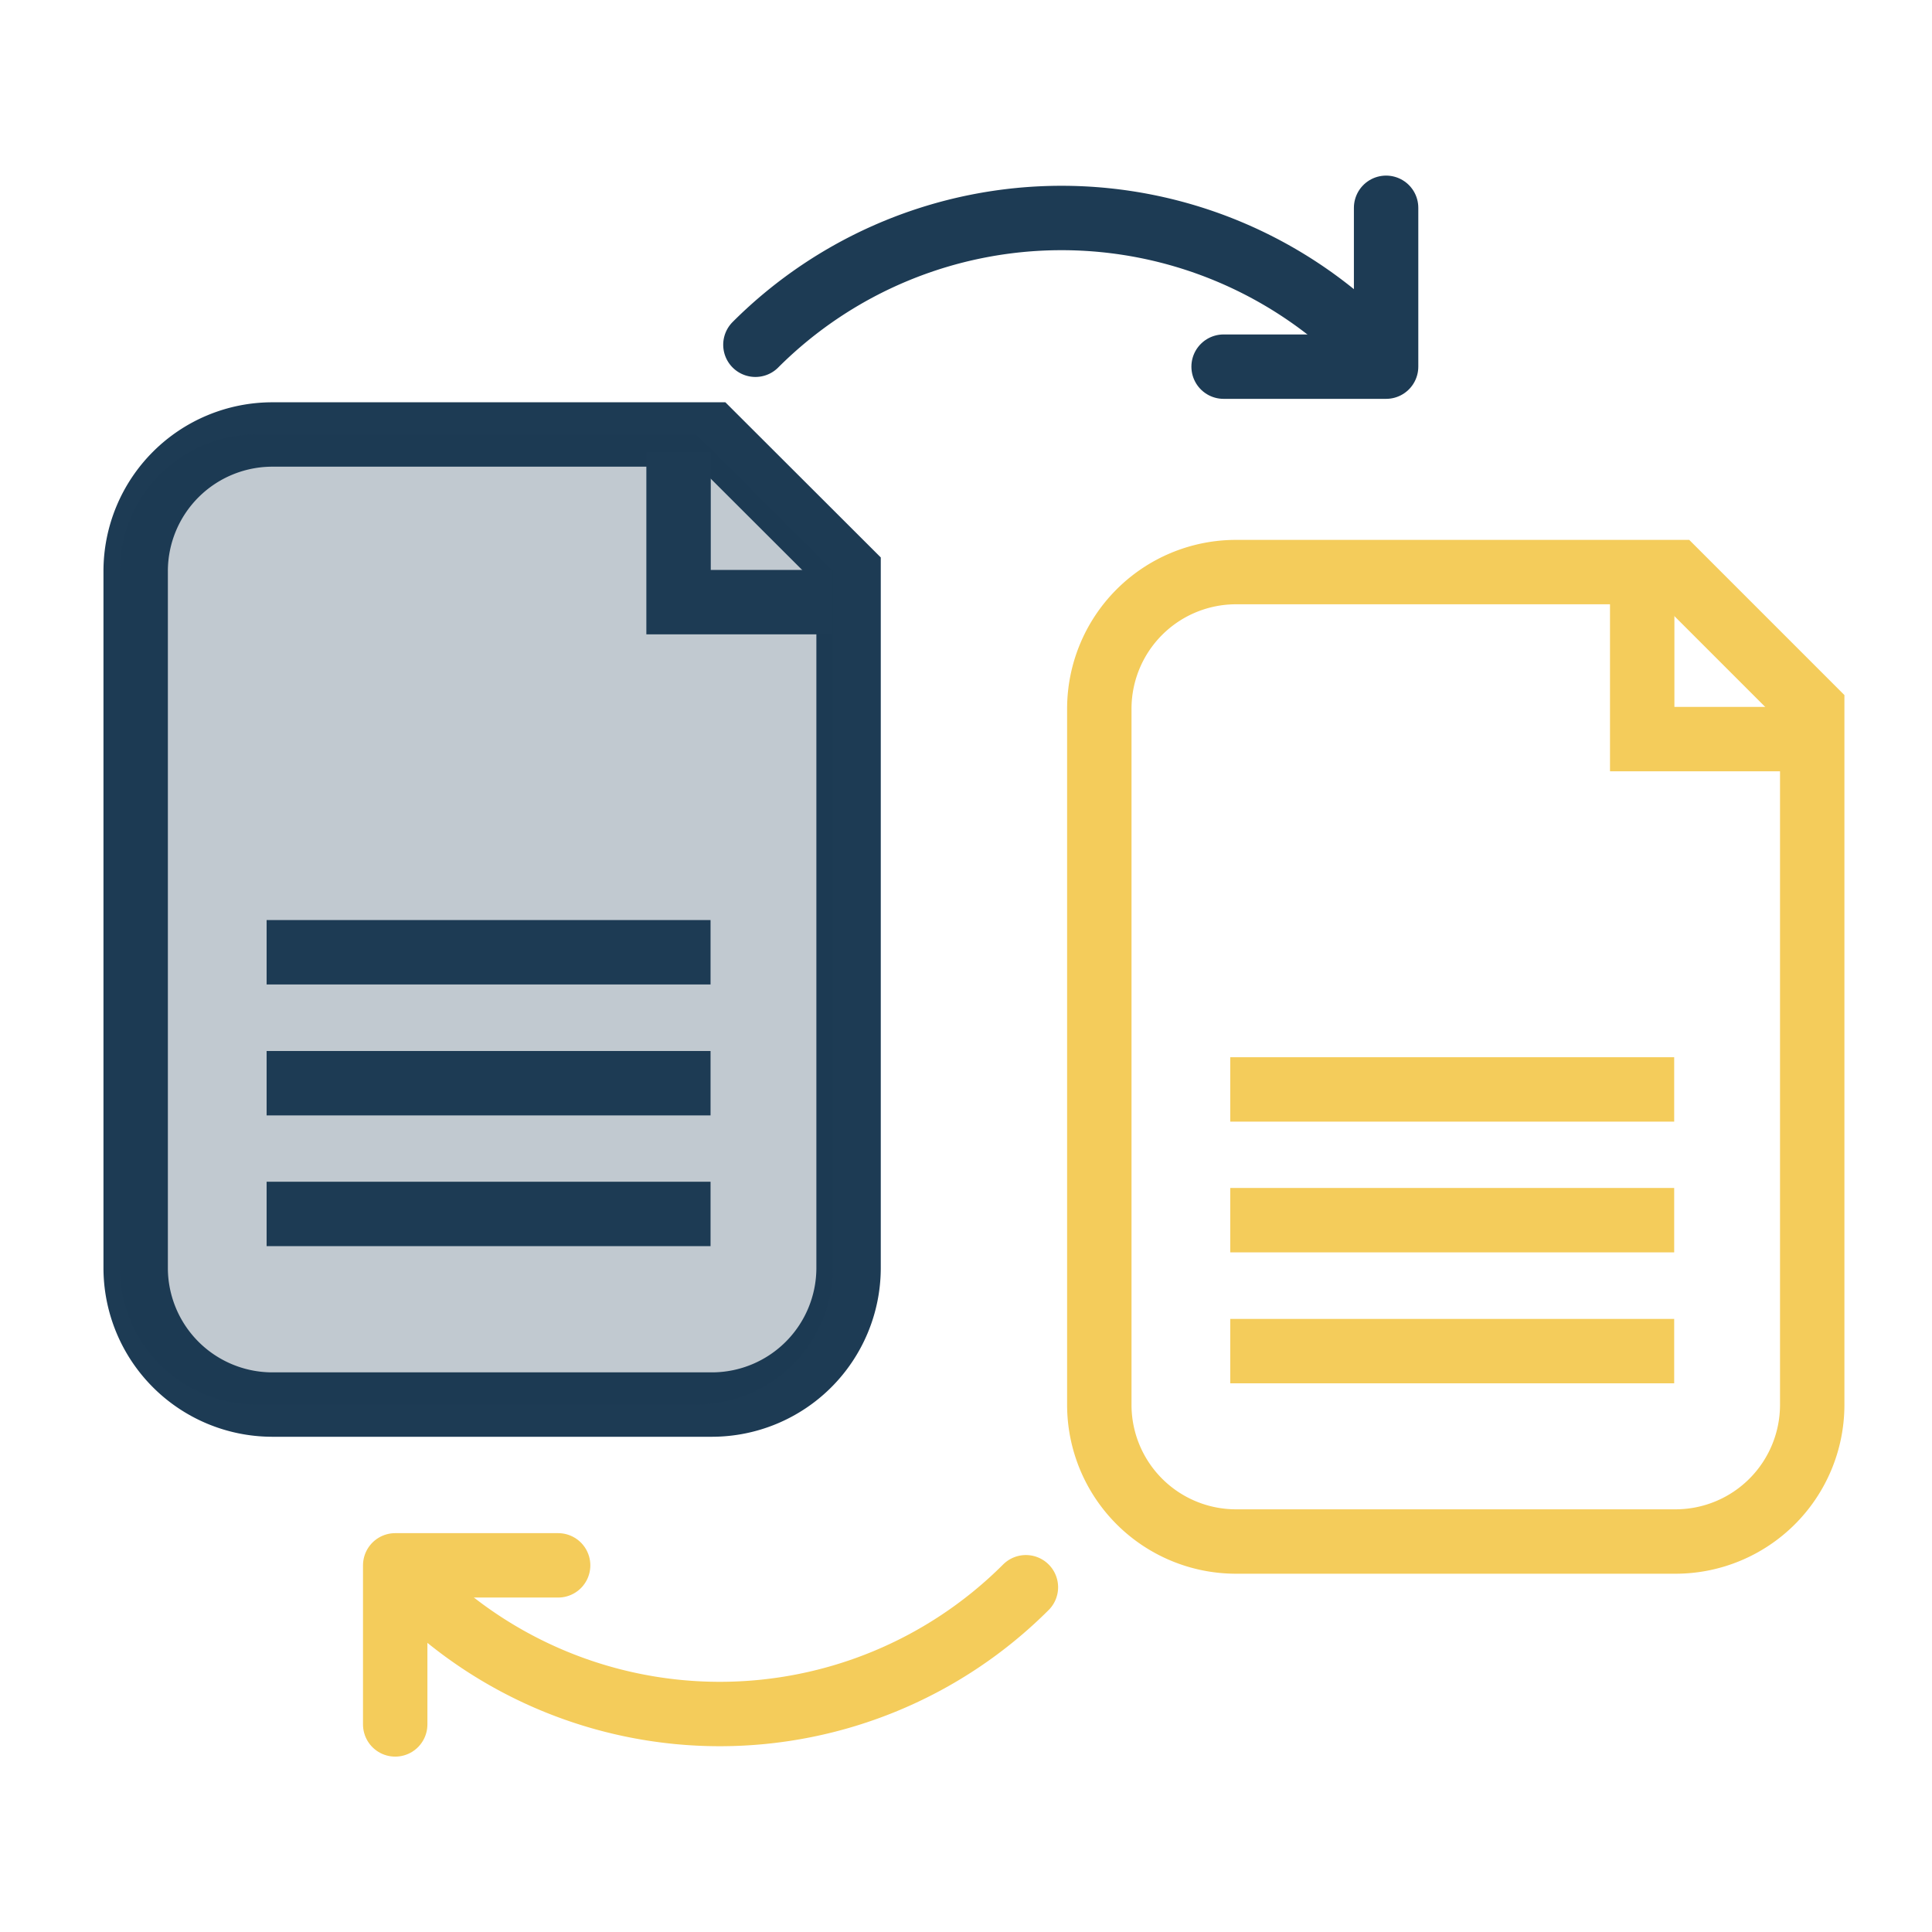 <svg xmlns="http://www.w3.org/2000/svg" viewBox="0 0 90 90"><defs><style>.cls-1,.cls-3,.cls-4,.cls-5{fill:none;stroke-width:3px;}.cls-1,.cls-4{stroke:#1d3b54;}.cls-1,.cls-3{stroke-miterlimit:10;}.cls-2{fill:#1d3b54;opacity:0.27;}.cls-3,.cls-5{stroke:#f4cc5b;}.cls-4,.cls-5{stroke-linecap:round;stroke-linejoin:round;}</style></defs><title>ico_uslugi1</title><g id="Слой_1" data-name="Слой 1"><path class="cls-1" d="M39.53,26.59V59.08a6.37,6.37,0,0,1-6.35,6.35H12.67a6.37,6.37,0,0,1-6.35-6.35V26.59a6.37,6.37,0,0,1,6.35-6.35H33.17Z"/><path class="cls-2" d="M38.8,26.59V59.08a6.37,6.37,0,0,1-6.35,6.35H11.93a6.37,6.37,0,0,1-6.35-6.35V26.59a6.37,6.37,0,0,1,6.35-6.35H32.44Z"/><polyline class="cls-1" points="31.61 21.07 31.61 28.05 38.76 28.05"/><line class="cls-1" x1="12.42" y1="56.55" x2="33.1" y2="56.55"/><line class="cls-1" x1="12.42" y1="50.46" x2="33.1" y2="50.46"/><line class="cls-1" x1="12.42" y1="44.36" x2="33.1" y2="44.36"/><path class="cls-3" d="M84.42,33V65.46a6.37,6.37,0,0,1-6.35,6.35H57.56a6.37,6.37,0,0,1-6.35-6.35V33a6.37,6.37,0,0,1,6.35-6.35H78.07Z"/><polyline class="cls-3" points="76.5 27.45 76.5 34.43 83.65 34.43"/><line class="cls-3" x1="57.31" y1="62.94" x2="77.99" y2="62.94"/><line class="cls-3" x1="57.31" y1="56.84" x2="77.99" y2="56.84"/><line class="cls-3" x1="57.31" y1="50.75" x2="77.99" y2="50.75"/><path class="cls-4" d="M35.19,16.06a20.17,20.17,0,0,1,28.52,0"/><path class="cls-4" d="M57,17.08h7.57V9.68"/><path class="cls-5" d="M47.79,73.94a20.17,20.17,0,0,1-28.52,0"/><path class="cls-5" d="M26,72.92H18.41v7.41"/></g></svg>